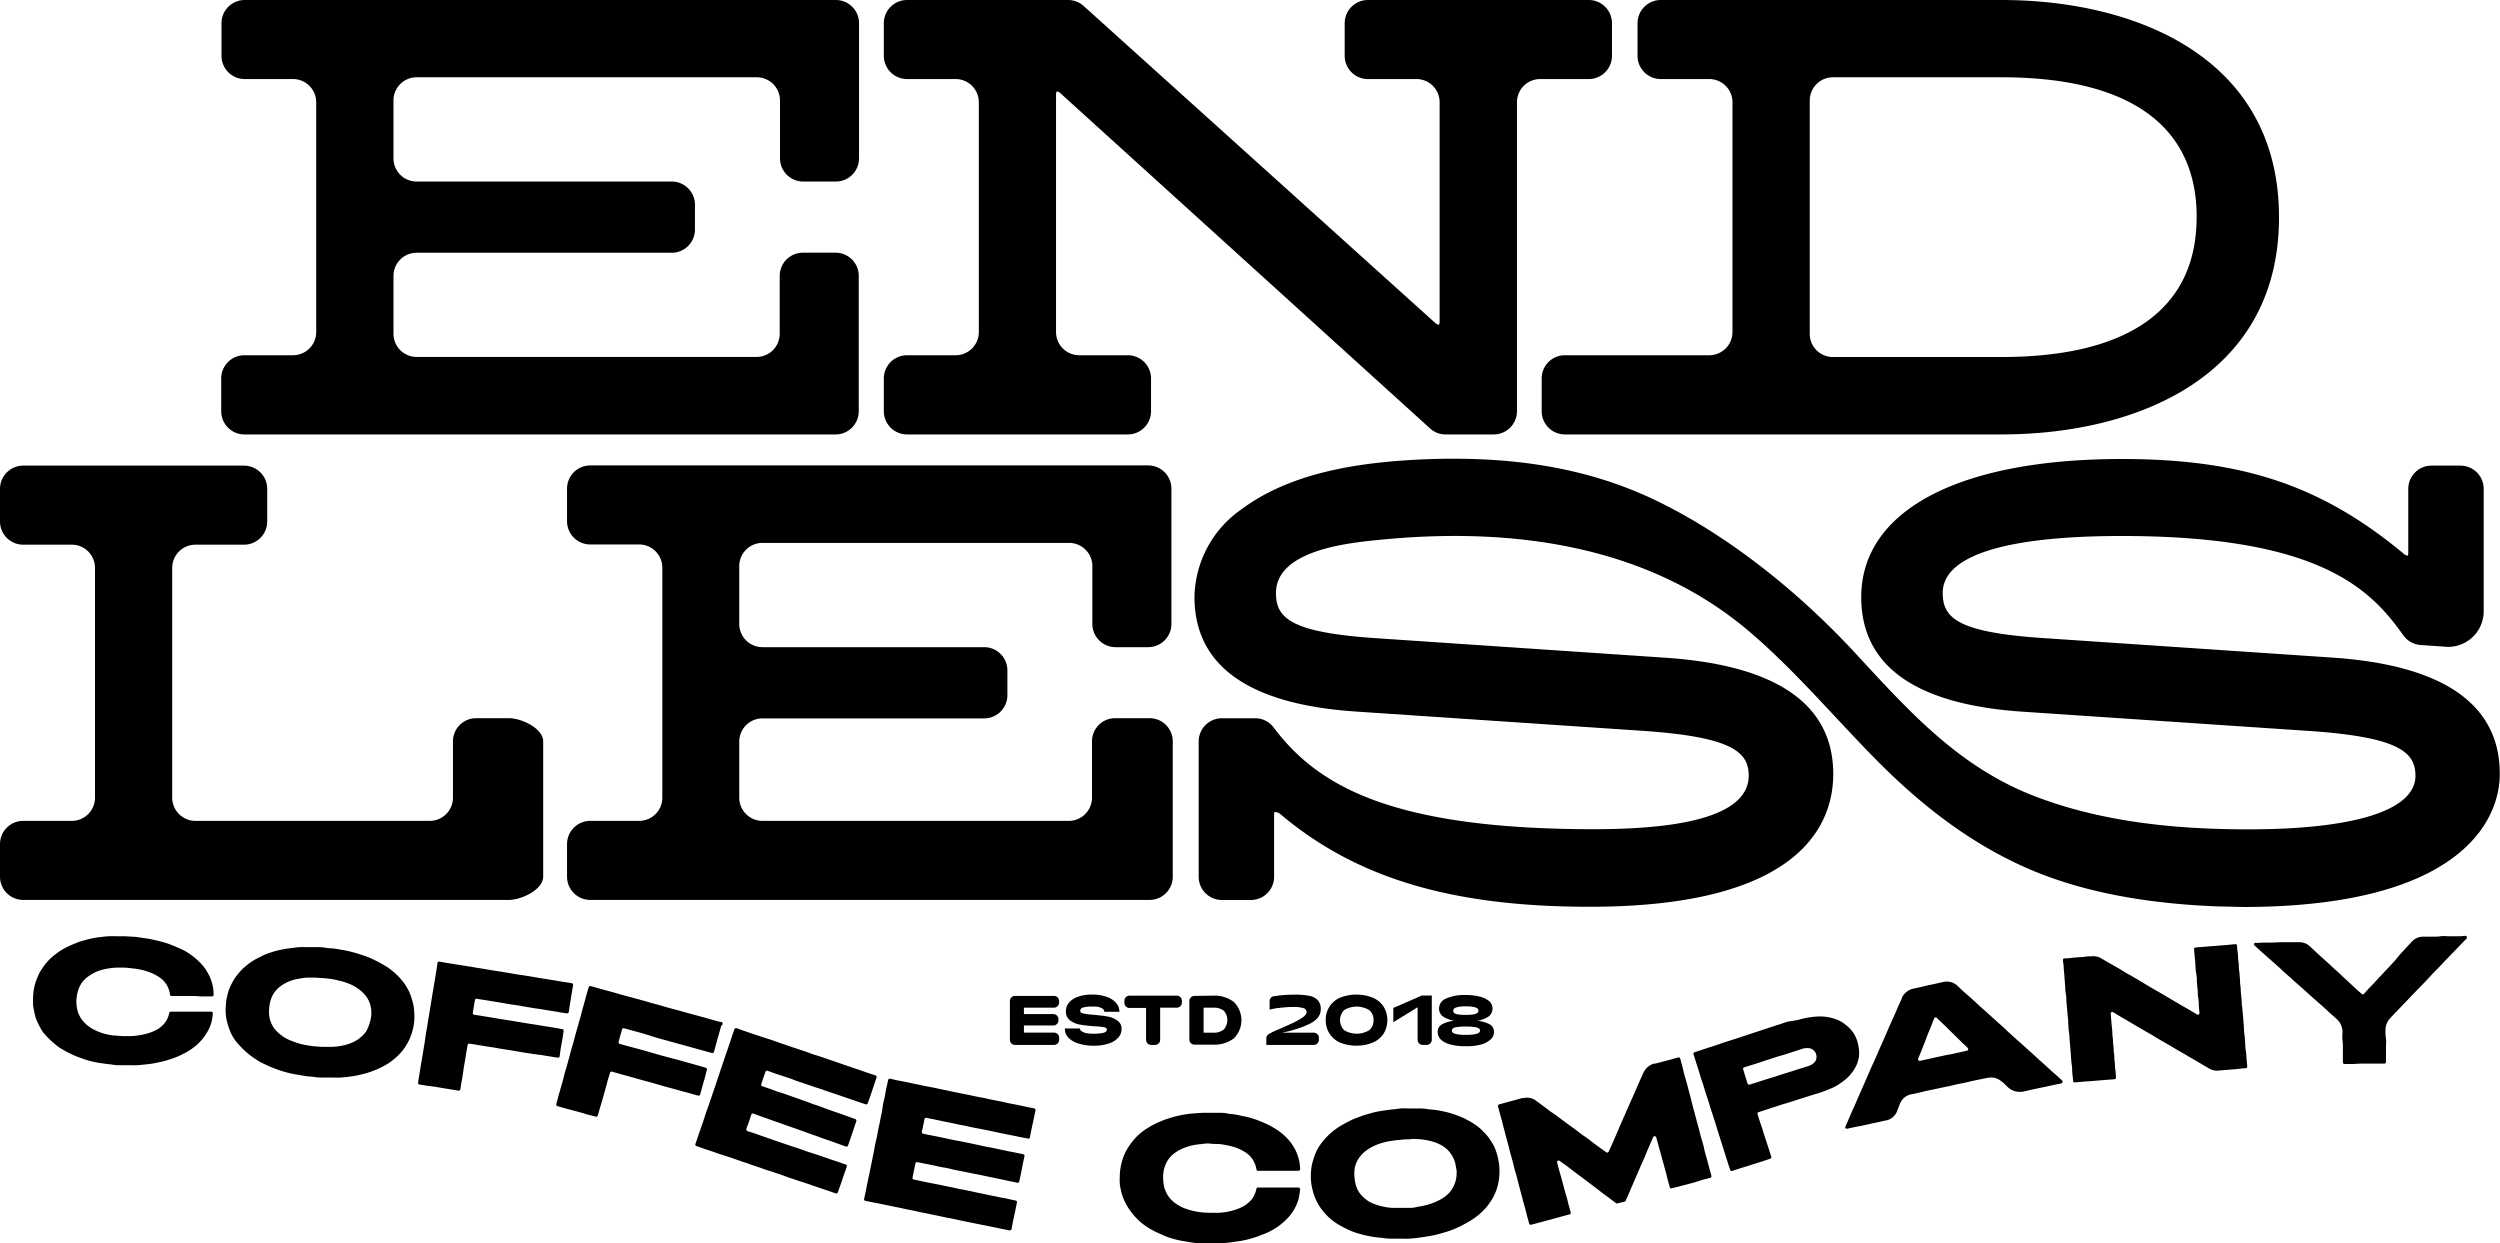 <svg xmlns="http://www.w3.org/2000/svg" viewBox="0 0 351.03 174.54"><title>Asset 10</title><g id="Layer_2" data-name="Layer 2"><g id="Layer_1-2" data-name="Layer 1"><path d="M223.07,0h-31a3.26,3.26,0,0,0-3.26,3.26V7.84a3.26,3.26,0,0,0,3.26,3.26h6.82a3.25,3.25,0,0,1,3.25,3.26v30.7a1.07,1.07,0,0,1-.1.55s-.26,0-.59-.33L152.17.85A3.26,3.26,0,0,0,150,0H127.36a3.26,3.26,0,0,0-3.26,3.26V7.84a3.26,3.26,0,0,0,3.26,3.26h6.82a3.26,3.26,0,0,1,3.26,3.26V46.62a3.26,3.26,0,0,1-3.26,3.26h-6.82a3.26,3.26,0,0,0-3.26,3.26v4.58A3.26,3.26,0,0,0,127.36,61h31a3.26,3.26,0,0,0,3.26-3.26V53.14a3.26,3.26,0,0,0-3.26-3.26h-6.82a3.26,3.26,0,0,1-3.26-3.26V13.38a1,1,0,0,1,.11-.55s.25,0,.58.33l51.83,47A3.2,3.2,0,0,0,203,61h6.73A3.26,3.26,0,0,0,213,57.72V14.36a3.26,3.26,0,0,1,3.26-3.26h6.82a3.26,3.26,0,0,0,3.26-3.26V3.26A3.26,3.26,0,0,0,223.07,0Z"/><path d="M34.32,11.1h6.82a3.26,3.26,0,0,1,3.26,3.26V46.62a3.26,3.26,0,0,1-3.26,3.26H34.32a3.26,3.26,0,0,0-3.26,3.26v4.58A3.26,3.26,0,0,0,34.32,61h83a3.26,3.26,0,0,0,3.26-3.26v-19a3.26,3.26,0,0,0-3.26-3.26h-4.58a3.26,3.26,0,0,0-3.26,3.26v8.12a3.25,3.25,0,0,1-3.26,3.26H58.5a3.25,3.25,0,0,1-3.25-3.26V38.75a3.25,3.25,0,0,1,3.25-3.26H94.32a3.26,3.26,0,0,0,3.26-3.26V28.75a3.26,3.26,0,0,0-3.26-3.26H58.5a3.25,3.25,0,0,1-3.25-3.26V14.11a3.25,3.25,0,0,1,3.25-3.26h47.76a3.26,3.26,0,0,1,3.26,3.26v8.12a3.26,3.26,0,0,0,3.26,3.26h4.58a3.26,3.26,0,0,0,3.26-3.26v-19A3.26,3.26,0,0,0,117.36,0h-83a3.26,3.26,0,0,0-3.26,3.26V7.84A3.26,3.26,0,0,0,34.32,11.1Z"/><path d="M281,0H233.19a3.26,3.26,0,0,0-3.26,3.26V7.84a3.26,3.26,0,0,0,3.26,3.26H240a3.26,3.26,0,0,1,3.26,3.26V46.62A3.26,3.26,0,0,1,240,49.88H219.73a3.26,3.26,0,0,0-3.26,3.26v4.58A3.26,3.26,0,0,0,219.73,61H281c18.83,0,39-8,39-30.49S299.84,0,281,0Zm27.43,30.49c0,12.85-9.48,19.64-27.43,19.64H257.37a3.25,3.25,0,0,1-3.26-3.26V14.11a3.26,3.26,0,0,1,3.26-3.26H281C299,10.85,308.44,17.64,308.44,30.49Z"/><path d="M60.34,115.26H27.44A3.26,3.26,0,0,1,24.18,112V79.74a3.26,3.26,0,0,1,3.26-3.26h6.82a3.26,3.26,0,0,0,3.26-3.26V68.64a3.26,3.26,0,0,0-3.26-3.26h-31A3.26,3.26,0,0,0,0,68.64v4.58a3.26,3.26,0,0,0,3.26,3.26h6.82a3.26,3.26,0,0,1,3.26,3.26V112a3.26,3.26,0,0,1-3.26,3.26H3.26A3.26,3.26,0,0,0,0,118.52v4.58a3.26,3.26,0,0,0,3.26,3.26H71.44c1.8,0,4.83-1.46,4.83-3.26v-19c0-1.8-3-3.26-4.83-3.26H66.86a3.26,3.26,0,0,0-3.26,3.26V112A3.26,3.26,0,0,1,60.34,115.26Z"/><path d="M150.07,115.26h-43A3.26,3.26,0,0,1,103.8,112v-7.87a3.26,3.26,0,0,1,3.26-3.26h31.13a3.26,3.26,0,0,0,3.26-3.26V94.13a3.26,3.26,0,0,0-3.26-3.26H107.06a3.26,3.26,0,0,1-3.26-3.26V79.49a3.26,3.26,0,0,1,3.26-3.26h43.06a3.26,3.26,0,0,1,3.26,3.26v8.12a3.26,3.26,0,0,0,3.26,3.26h4.58a3.26,3.26,0,0,0,3.26-3.26v-19a3.26,3.26,0,0,0-3.26-3.26H82.88a3.26,3.26,0,0,0-3.26,3.26v4.58a3.26,3.26,0,0,0,3.26,3.26H89.7A3.26,3.26,0,0,1,93,79.74V112a3.26,3.26,0,0,1-3.26,3.26H82.88a3.26,3.26,0,0,0-3.26,3.26v4.58a3.26,3.26,0,0,0,3.26,3.26h78.53a3.26,3.26,0,0,0,3.26-3.26v-19a3.26,3.26,0,0,0-3.26-3.26h-4.83a3.25,3.25,0,0,0-3.25,3.26V112A3.26,3.26,0,0,1,150.07,115.26Z"/><path d="M327.28,92.32l-40.14-2.71c-12.14-.79-14.36-2.76-14.36-6.35,0-5.21,8.69-8,25.14-8,27.81,0,34.95,7.48,39.53,13.94a3.27,3.27,0,0,0,2.44,1.37l3.85.26a5,5,0,0,0,5-5V68.64a3.26,3.26,0,0,0-3.26-3.26h-4.07a3.26,3.26,0,0,0-3.26,3.26v9a1.44,1.44,0,0,1-.06.39,1.07,1.07,0,0,1-.58-.28C326,68.19,314.92,64.45,297.92,64.45c-22.91,0-36.58,7.25-36.58,19.4,0,9.69,7.67,15.11,22.81,16.09l40.31,2.71c12.3.86,14.7,2.94,14.7,6.27,0,5-9,7.53-23.46,7.53-10.14,0-20.52-1-30.05-4.67C275,107.66,268.08,99.9,260.49,91.69S243.2,75.53,233,70.51c-10.53-5.2-21.79-6.5-33.39-6-8.55.4-18.21,1.73-25.29,7a15.3,15.3,0,0,0-6.6,12.32c0,9.69,7.67,15.11,22.81,16.09l40.31,2.71c12.3.86,14.7,2.94,14.7,6.27,0,5-7.32,7.53-21.76,7.53-28.72,0-38.9-6.25-44.95-14.29a3.24,3.24,0,0,0-2.59-1.29h-4.67a3.26,3.26,0,0,0-3.26,3.26v19a3.26,3.26,0,0,0,3.26,3.26h4.07a3.26,3.26,0,0,0,3.26-3.26v-8.76c0-.16,0-.29.1-.32s.41,0,.79.29c10.66,9,24.07,13,43.41,13h.59c29.25-.15,33.62-11.74,33.62-18.64,0-9.82-8-15.32-23.75-16.34l-40.14-2.71c-12.14-.79-14.36-2.76-14.36-6.35,0-6.27,10.94-7.13,15.16-7.54C212.66,74,231.74,76.61,246,89c6.19,5.34,11.48,11.62,17.21,17.45,6.15,6.25,12.85,11.58,20.87,15.21,8.5,3.85,18.28,5.28,27.54,5.62,1.21,0,2.42.07,3.63.07h.42C345,127.15,351,115.56,351,108.66,351,98.84,343,93.34,327.28,92.32Z"/><path d="M6,144.88A7.9,7.9,0,0,1,5.5,144a8.65,8.65,0,0,1-.43-.93,6.87,6.87,0,0,1-.26-1,8.35,8.35,0,0,1-.17-1c0-.33,0-.68,0-1a8.41,8.41,0,0,1,.09-1,6.59,6.59,0,0,1,.22-1,9,9,0,0,1,.53-1.33c0-.08.08-.16.12-.24a12,12,0,0,1,.77-1.14,9.84,9.84,0,0,1,.76-.82,9.72,9.72,0,0,1,.86-.7,8.78,8.78,0,0,1,.93-.61,10.13,10.13,0,0,1,1-.49c.33-.15.68-.29,1-.42s.7-.23,1.07-.33.72-.19,1.09-.26.74-.13,1.12-.17.73-.08,1.12-.1.74,0,1.12,0,.75,0,1.13,0l1.12.07c.38,0,.76.09,1.12.13l1.11.16c.37.07.74.16,1.09.24s.74.18,1.09.28.71.24,1.05.37.67.28,1,.43a9.43,9.43,0,0,1,1,.49,9.08,9.08,0,0,1,.88.6,9.17,9.17,0,0,1,.81.69,8.78,8.78,0,0,1,.73.77,6.94,6.94,0,0,1,.59.9,5.5,5.5,0,0,1,.47,1,6.22,6.22,0,0,1,.27,1,6.38,6.38,0,0,1,.1,1.08.26.26,0,0,1-.26.24l-1.13,0c-.56,0-.56,0-1.13-.06l-1.13,0-1.14,0-1.14,0a.22.22,0,0,1-.2-.2,3.6,3.6,0,0,0-.31-1.07,3.38,3.38,0,0,0-.64-.92,4.38,4.38,0,0,0-.89-.66,6.59,6.59,0,0,0-1.07-.5,7.33,7.33,0,0,0-1.12-.33,10.21,10.21,0,0,0-1.17-.19c-.38-.05-.77-.09-1.18-.11s-.87,0-1.27,0a9.47,9.47,0,0,0-1.25.16,7.51,7.51,0,0,0-1.22.33,5.84,5.84,0,0,0-1.11.58,4.09,4.09,0,0,0-.82.66,3.63,3.63,0,0,0-.6.85,3.93,3.93,0,0,0-.35,1,5.56,5.56,0,0,0-.14,1,5.06,5.06,0,0,0,.06,1,4,4,0,0,0,.29,1,3.82,3.82,0,0,0,.55.88,4,4,0,0,0,.75.73,5.22,5.22,0,0,0,1.08.64,7.68,7.68,0,0,0,1.17.44,11.33,11.33,0,0,0,1.24.25c.4,0,.83.07,1.27.09s.8,0,1.18,0,.81-.06,1.19-.11a9.29,9.29,0,0,0,1.15-.25,6.9,6.9,0,0,0,1.11-.41,4.09,4.09,0,0,0,.92-.61,3.39,3.39,0,0,0,.71-.86,3.26,3.26,0,0,0,.36-1,.24.24,0,0,1,.23-.19l1.13,0,1.13,0,1.13,0,1.14,0,1.14,0a.22.22,0,0,1,.22.24,6.38,6.38,0,0,1-.15,1.08,5.35,5.35,0,0,1-.35,1,5.81,5.81,0,0,1-.53.94,6,6,0,0,1-.67.86,6.69,6.69,0,0,1-.77.73,9,9,0,0,1-.86.62,10.45,10.45,0,0,1-.93.51,9.57,9.57,0,0,1-1,.45c-.33.13-.67.23-1,.34s-.71.21-1.08.29-.72.16-1.09.22-.74.1-1.12.14-.73.08-1.11.1-.74,0-1.12,0-.75,0-1.13,0-.76,0-1.12-.07-.76-.08-1.12-.14-.75-.09-1.12-.17-.74-.15-1.09-.25a11.17,11.17,0,0,1-1.07-.35c-.36-.12-.71-.25-1.05-.4s-.68-.32-1-.49-.66-.36-1-.57a10.07,10.07,0,0,1-.87-.68,9.81,9.81,0,0,1-.81-.76A9.4,9.4,0,0,1,6,144.88Z"/><path d="M32.9,145.9a6.62,6.62,0,0,1-.5-.9,9.86,9.86,0,0,1-.62-2,8.59,8.59,0,0,1-.1-1,9,9,0,0,1,.05-1c0-.35.07-.7.14-1a8,8,0,0,1,.27-1,7.26,7.26,0,0,1,.42-.94,7.08,7.08,0,0,1,.53-.88,9.87,9.87,0,0,1,.65-.8,7.66,7.66,0,0,1,.83-.78,8.52,8.52,0,0,1,.91-.67,8.72,8.72,0,0,1,1-.54,9.92,9.92,0,0,1,1-.47c.34-.13.71-.24,1.08-.35s.77-.19,1.17-.27.77-.13,1.18-.18.78-.11,1.18-.13.79,0,1.2,0,.79,0,1.2,0,.79,0,1.19.08.81.07,1.2.12.79.12,1.18.19.79.14,1.17.24.78.21,1.16.33.76.24,1.13.38.74.31,1.09.48.69.34,1,.53a11.25,11.25,0,0,1,1,.61,10.57,10.57,0,0,1,.88.72,8.73,8.73,0,0,1,.8.81,8.61,8.61,0,0,1,.68.91,9.84,9.84,0,0,1,.5.9,7,7,0,0,1,.36,1,8.6,8.6,0,0,1,.25,1,8.76,8.76,0,0,1,.09,1,9.11,9.11,0,0,1,0,1,8,8,0,0,1-.57,2.38,2.44,2.44,0,0,1-.1.24,8.3,8.3,0,0,1-.7,1.23,6.15,6.15,0,0,1-.65.8,7.66,7.66,0,0,1-.83.78,10.31,10.31,0,0,1-.92.67c-.32.19-.65.37-1,.54a11,11,0,0,1-1,.43c-.35.13-.71.26-1.09.36s-.76.2-1.16.28-.78.14-1.18.19-.79.08-1.19.11-.79,0-1.2,0-.79,0-1.2,0-.79,0-1.2-.07-.8-.07-1.19-.12l-1.18-.2c-.4-.07-.8-.14-1.17-.23s-.79-.2-1.16-.32-.76-.27-1.12-.41-.74-.3-1.09-.47-.7-.33-1-.52-.64-.41-.94-.63a10.57,10.57,0,0,1-.88-.72,10.06,10.06,0,0,1-.8-.8A7.44,7.44,0,0,1,32.9,145.9Zm19.21-3.14a4.67,4.67,0,0,0,0-1.06,3.79,3.79,0,0,0-.25-1,3.65,3.65,0,0,0-.54-.91,4.43,4.43,0,0,0-.75-.75,6.16,6.16,0,0,0-.92-.62,8.68,8.68,0,0,0-1-.43,8.35,8.35,0,0,0-1.07-.3,11,11,0,0,0-1.09-.23q-.54-.08-1.11-.12c-.39,0-.76-.06-1.11-.07s-.76,0-1.11,0-.76.08-1.11.14a8,8,0,0,0-1.07.24,5.82,5.82,0,0,0-1,.45,4.48,4.48,0,0,0-.87.6,4.11,4.11,0,0,0-.69.81,4.21,4.21,0,0,0-.44,1,5.75,5.75,0,0,0-.18,1,5.33,5.33,0,0,0,0,1.06,3.79,3.79,0,0,0,.25,1,3.6,3.6,0,0,0,.53.93,4.86,4.86,0,0,0,.76.74,5.65,5.65,0,0,0,.92.61,8,8,0,0,0,1,.42,10,10,0,0,0,1,.33c.35.08.71.15,1.09.21s.72.1,1.11.13.76.05,1.11.05.76,0,1.12,0a9.43,9.43,0,0,0,1.11-.12,8.53,8.53,0,0,0,1.08-.26,6.64,6.64,0,0,0,1-.43,4.57,4.57,0,0,0,.86-.61,3.8,3.8,0,0,0,.7-.8,4.52,4.52,0,0,0,.42-1A4.8,4.8,0,0,0,52.11,142.76Z"/><path d="M80.47,138.32c-.1.63-.11.63-.21,1.26s-.1.63-.21,1.26-.09.64-.19,1.27a.24.24,0,0,1-.27.18c-.58-.09-.58-.08-1.15-.18l-1.15-.19-1.14-.19c-.58-.1-.58-.08-1.15-.17l-1.15-.19c-.57-.1-.57-.11-1.15-.2s-.57-.08-1.14-.17l-1.15-.2-1.16-.19-1.15-.19c-.58-.09-.58-.08-1.16-.18a.23.23,0,0,0-.26.19c-.07.45-.08.45-.15.89s-.07.45-.14.9a.23.23,0,0,0,.19.26l1.12.18,1.12.18,1.12.19,1.13.18,1.12.18,1.13.19,1.12.18,1.13.18,1.12.18,1.14.18c.56.09.56.11,1.13.2a.22.22,0,0,1,.18.26c-.09.59-.08.59-.18,1.19s-.11.59-.21,1.18-.08.6-.17,1.19a.24.24,0,0,1-.28.19l-1.12-.18-1.12-.18L74.94,148l-1.13-.17-1.12-.19-1.13-.19-1.12-.17c-.56-.09-.56-.11-1.12-.2l-1.14-.17-1.12-.19-1.14-.18a.23.23,0,0,0-.26.19c-.08.52-.1.52-.18,1s-.08.52-.16,1.05l-.18,1c-.08.53-.07.53-.15,1.06l-.18,1.05c-.09.53-.09.53-.17,1.06a.24.24,0,0,1-.27.19l-1.1-.18-1.1-.18-1.1-.19L60,152.46l-1.11-.18a.23.23,0,0,1-.19-.27l.18-1.11.18-1.12c.09-.56.1-.55.19-1.11l.18-1.12c.1-.56.1-.56.19-1.12s.07-.56.16-1.12.1-.55.19-1.11l.18-1.12c.1-.56.09-.56.19-1.12l.18-1.12.18-1.12c.09-.56.1-.56.19-1.12s.1-.56.19-1.12.08-.57.18-1.13.08-.57.17-1.13a.24.24,0,0,1,.27-.2l1.08.2,1.09.17,1.1.17,1.09.17,1.09.19c.55.08.55.09,1.09.18l1.1.18,1.09.17,1.1.18,1.09.19c.55.09.56.07,1.1.16l1.1.18,1.09.19,1.1.17,1.1.18,1.1.19,1.11.17A.23.23,0,0,1,80.47,138.32Z"/><path d="M101.28,144c-.17.61-.17.61-.35,1.23l-.34,1.23-.34,1.24a.22.22,0,0,1-.27.16l-1.13-.31-1.11-.31-1.12-.31-1.13-.31-1.12-.31L93.25,146l-1.12-.31L91,145.33,89.88,145l-1.13-.31-1.13-.31a.23.23,0,0,0-.28.16l-.24.87c-.13.44-.12.44-.24.88a.23.23,0,0,0,.15.28l1.1.31,1.1.29,1.1.3,1.09.31,1.1.32,1.1.3,1.1.29,1.1.3,1.1.31,1.1.31c.56.15.55.16,1.11.32a.21.21,0,0,1,.15.27c-.16.58-.14.58-.3,1.16s-.17.58-.33,1.16l-.32,1.16a.25.25,0,0,1-.29.16l-1.1-.31c-.54-.16-.55-.15-1.1-.3l-1.09-.3-1.1-.3-1.1-.31L91.44,152l-1.1-.29-1.1-.31-1.1-.31-1.11-.3-1.1-.32a.23.23,0,0,0-.28.17c-.14.51-.16.51-.3,1s-.12.51-.27,1l-.28,1c-.15.51-.14.51-.28,1s-.16.52-.3,1-.15.51-.29,1a.21.21,0,0,1-.27.15l-1.08-.27c-.54-.15-.53-.17-1.07-.32l-1.09-.29-1.08-.29-1.08-.31a.23.23,0,0,1-.15-.28c.15-.55.14-.55.29-1.1s.16-.54.31-1.08.16-.55.31-1.09.13-.55.28-1.1.17-.54.32-1.08l.3-1.1c.15-.54.14-.55.29-1.09s.17-.55.32-1.09.14-.55.29-1.1.16-.55.31-1.09.15-.55.31-1.09.14-.55.29-1.1.16-.55.31-1.1.15-.55.3-1.1.16-.55.32-1.1a.22.22,0,0,1,.28-.16l1.06.3,1.06.29,1.07.29,1.07.31,1.06.29,1.07.29,1.07.29,1.07.31,1.07.29,1.07.31,1.07.29,1.07.29c.54.14.53.16,1.07.3l1.07.29,1.08.29,1.08.31,1.08.29A.24.24,0,0,1,101.28,144Z"/><path d="M123.08,151.29c-.21.6-.2.6-.41,1.21l-.4,1.21c-.21.61-.22.6-.43,1.21a.22.22,0,0,1-.28.14l-1.06-.35-1.06-.37-1.06-.36-1.06-.36-1.07-.36-1.06-.37c-.53-.18-.54-.16-1.07-.35l-1.06-.36-1.07-.36c-.53-.18-.52-.2-1-.38l-1.08-.35-1.07-.36c-.54-.18-.53-.2-1.07-.38a.23.23,0,0,0-.29.15c-.14.43-.16.43-.3.86s-.15.43-.29.86a.24.24,0,0,0,.14.3c.52.18.53.17,1,.34l1,.37,1.06.33,1,.36,1,.35,1,.36c.52.17.51.19,1,.37s.52.16,1,.34l1,.37,1,.36,1,.34c.53.18.52.19,1,.36l1,.36a.23.23,0,0,1,.15.29c-.2.57-.19.57-.38,1.14s-.2.57-.39,1.14-.2.57-.39,1.14a.25.25,0,0,1-.3.15l-1-.36c-.52-.18-.51-.19-1-.36l-1-.34-1-.37-1-.35-1-.36-1-.36-1-.35-1-.35-1-.35-1-.36-1-.35-1-.37a.23.23,0,0,0-.29.15c-.17.49-.16.5-.33,1s-.19.49-.36,1a.25.25,0,0,0,.15.31c.53.18.54.16,1.07.34l1,.36,1.07.37,1.06.37,1.06.36,1.07.36,1.06.35c.54.18.53.2,1.06.38s.54.16,1.07.34l1.07.36,1.06.37c.54.19.54.17,1.08.36l1.07.37a.24.24,0,0,1,.15.3c-.2.6-.21.6-.42,1.2s-.2.61-.41,1.21-.22.6-.43,1.21a.21.21,0,0,1-.27.14l-1.08-.37-1.08-.36-1.09-.37-1.08-.38-1.09-.35c-.54-.19-.54-.18-1.09-.36l-1.07-.39-1.09-.37c-.54-.19-.55-.17-1.09-.35s-.54-.2-1.09-.38l-1.09-.37-1.09-.37-1.08-.38-1.09-.37c-.54-.18-.55-.16-1.1-.35l-1.09-.38-1.1-.36c-.54-.19-.54-.21-1.09-.39a.23.23,0,0,1-.15-.29c.19-.54.19-.53.37-1.07s.19-.53.37-1.07.19-.53.37-1.07.16-.54.34-1.07.2-.53.39-1.07.17-.54.36-1.07.18-.54.37-1.08l.36-1.07.36-1.08.36-1.07.36-1.08.37-1.07c.18-.54.19-.54.37-1.08s.18-.54.36-1.08.19-.54.37-1.08a.24.24,0,0,1,.3-.15c.54.18.54.2,1.07.38l1.08.37,1.09.36c.54.19.55.17,1.09.36l1.09.36c.54.19.53.2,1.08.38l1.08.37c.54.19.55.18,1.09.36l1.09.37c.54.18.54.2,1.08.39l1.1.35,1.09.37,1.08.37c.55.18.54.19,1.09.38l1.09.37,1.09.37,1.1.38,1.1.36A.23.23,0,0,1,123.08,151.29Z"/><path d="M145.39,155.94l-.26,1.25c-.13.63-.14.63-.27,1.25s-.12.63-.25,1.26a.22.22,0,0,1-.26.17l-1.1-.21-1.1-.23c-.55-.11-.55-.1-1.1-.22L140,159l-1.09-.24-1.1-.22-1.11-.21c-.55-.11-.55-.12-1.09-.24l-1.1-.21c-.56-.12-.55-.13-1.11-.24l-1.1-.22-1.11-.24-1.11-.22a.23.23,0,0,0-.27.18l-.18.88c-.09.45-.1.45-.19.89a.25.25,0,0,0,.19.28l1.07.22,1.08.21,1.08.23,1.07.23c.54.11.55.09,1.08.2l1.09.22,1.08.23c.54.11.53.13,1.07.24s.54.09,1.08.2l1.08.23,1.09.23,1.09.21,1.08.23a.23.23,0,0,1,.18.27c-.12.59-.13.59-.25,1.18s-.11.59-.23,1.18-.13.59-.25,1.18a.23.23,0,0,1-.27.19l-1.07-.22-1.07-.23-1.08-.23-1.08-.22-1.08-.23c-.54-.11-.54-.09-1.08-.21l-1.08-.22-1.08-.21c-.54-.11-.54-.13-1.08-.25s-.54-.09-1.08-.2-.54-.12-1.08-.24l-1.09-.21c-.55-.11-.55-.1-1.09-.22a.22.22,0,0,0-.27.17c-.11.51-.1.51-.21,1l-.2,1a.22.22,0,0,0,.17.27l1.09.23,1.1.23,1.1.21,1.1.23,1.1.22,1.1.24,1.1.21c.55.11.55.13,1.09.24l1.1.23,1.11.23,1.1.23c.55.11.56.09,1.11.21s.55.13,1.11.24a.22.22,0,0,1,.18.26c-.12.63-.12.63-.25,1.26s-.14.62-.27,1.25-.12.63-.24,1.25a.24.24,0,0,1-.28.17l-1.12-.22-1.11-.23-1.13-.23-1.12-.22-1.12-.23-1.12-.23-1.12-.24c-.56-.12-.57-.11-1.13-.22l-1.12-.24-1.12-.23-1.13-.23c-.57-.11-.56-.13-1.13-.25l-1.12-.22c-.56-.12-.56-.13-1.12-.24l-1.13-.23-1.13-.23-1.14-.23-1.13-.23a.23.23,0,0,1-.18-.27l.24-1.11c.11-.55.1-.55.22-1.11s.11-.55.23-1.1.11-.56.23-1.11.11-.56.23-1.11l.22-1.11c.11-.56.1-.56.21-1.12s.14-.55.25-1.11.09-.56.21-1.11.12-.56.23-1.11.11-.56.23-1.11L124,155c.12-.56.14-.55.25-1.11s.09-.56.21-1.12.13-.56.24-1.12a.25.25,0,0,1,.27-.19c.56.12.55.14,1.11.25l1.12.21,1.12.24,1.12.24c.56.12.57.11,1.13.22l1.12.23,1.12.23,1.12.24,1.13.23,1.12.22c.56.12.56.13,1.13.24s.56.1,1.13.22.55.13,1.12.24l1.12.22,1.13.25c.56.11.57.1,1.13.22s.57.12,1.13.24l1.14.23A.23.23,0,0,1,145.39,155.94Z"/><path d="M158.7,170a8.89,8.89,0,0,1-.55-.86,7.9,7.9,0,0,1-.44-.93,6.91,6.91,0,0,1-.3-1,8.35,8.35,0,0,1-.18-1,8.53,8.53,0,0,1,0-1,6.94,6.94,0,0,1,.07-1,8.2,8.2,0,0,1,.2-1,7.91,7.91,0,0,1,.33-1,7.57,7.57,0,0,1,.64-1.19,1.63,1.63,0,0,1,.11-.17,9.32,9.32,0,0,1,1-1.23,8.54,8.54,0,0,1,.84-.74,8.63,8.63,0,0,1,.92-.61,10.08,10.08,0,0,1,1-.54c.33-.16.67-.29,1-.43s.7-.25,1.06-.36.72-.21,1.09-.29.73-.14,1.11-.2.74-.09,1.12-.12l1.12-.08H170l1.13,0c.38,0,.75,0,1.12.08s.75.09,1.11.15.74.14,1.1.22.74.15,1.09.25.72.22,1.06.35.67.27,1,.41.65.31.95.48a10,10,0,0,1,.91.56c.29.21.57.43.83.66a10.53,10.53,0,0,1,.74.76,8.5,8.5,0,0,1,.78,1.17,2.1,2.1,0,0,1,.13.26,6.77,6.77,0,0,1,.49,1.48,7.59,7.59,0,0,1,.12,1.08.25.25,0,0,1-.26.23l-1.12,0h-2.28l-1.14,0-1.13,0a.21.21,0,0,1-.21-.19,3.46,3.46,0,0,0-.34-1.06,3.56,3.56,0,0,0-.65-.9,4.23,4.23,0,0,0-.91-.65,6.54,6.54,0,0,0-1.07-.48,9.49,9.49,0,0,0-1.14-.29,10.21,10.21,0,0,0-1.17-.19c-.38,0-.77,0-1.19-.05s-.86,0-1.26.06a9.64,9.64,0,0,0-1.25.18,7,7,0,0,0-1.2.37,5.55,5.55,0,0,0-1.11.58,4.37,4.37,0,0,0-.8.67,4.12,4.12,0,0,0-.58.87,4.63,4.63,0,0,0-.34,1,5.74,5.74,0,0,0,0,2.08,3.66,3.66,0,0,0,.32,1,3.55,3.55,0,0,0,.56.88,4,4,0,0,0,.77.7,5.81,5.81,0,0,0,1.09.62,8,8,0,0,0,1.2.39,9.1,9.1,0,0,0,1.24.23,12.52,12.52,0,0,0,1.26.08c.41,0,.81,0,1.19,0s.81-.06,1.18-.12a9.22,9.22,0,0,0,1.15-.28,5.65,5.65,0,0,0,1.09-.45,3.69,3.69,0,0,0,.91-.64,3,3,0,0,0,.69-.87,3.61,3.61,0,0,0,.35-1,.22.22,0,0,1,.22-.19l1.12,0h1.14l1.13,0,1.14,0h1.14a.25.25,0,0,1,.25.24,8.57,8.57,0,0,1-.22,1.36l-.07.25a6.28,6.28,0,0,1-.69,1.46,6.69,6.69,0,0,1-.65.86,7.81,7.81,0,0,1-.77.75,8.11,8.11,0,0,1-.84.65,9.93,9.93,0,0,1-.91.54c-.31.16-.63.31-1,.45s-.65.26-1,.38l-1.07.32c-.36.09-.72.17-1.1.24l-1.11.16c-.36.05-.73.1-1.11.13s-.74,0-1.12.06-.74,0-1.13,0-.76,0-1.12,0-.76-.06-1.13-.11-.75-.11-1.11-.17-.75-.13-1.11-.22-.73-.19-1.08-.3-.71-.26-1-.4-.69-.29-1-.46a10,10,0,0,1-1-.55,8.61,8.61,0,0,1-.9-.65,9.81,9.81,0,0,1-.81-.76A8.3,8.3,0,0,1,158.7,170Z"/><path d="M186,170.33a7.78,7.78,0,0,1-1.15-1.7,8.55,8.55,0,0,1-.38-.95,8.64,8.64,0,0,1-.26-1,8.35,8.35,0,0,1-.14-1,8.9,8.9,0,0,1,0-1,8.38,8.38,0,0,1,.11-1,8.68,8.68,0,0,1,.27-1,7.09,7.09,0,0,1,.38-1,7.26,7.26,0,0,1,.51-.89,8.56,8.56,0,0,1,.7-.89,10.21,10.21,0,0,1,.81-.8,10.57,10.57,0,0,1,.89-.7,11.2,11.2,0,0,1,1-.6c.32-.18.66-.36,1-.53s.73-.3,1.11-.44.74-.27,1.13-.38.76-.22,1.15-.31.78-.14,1.18-.21l1.19-.16c.38,0,.78-.1,1.19-.13s.8,0,1.2,0,.8,0,1.2,0,.8,0,1.19.07.81.08,1.19.13.8.12,1.18.21a11,11,0,0,1,1.16.3c.37.11.72.25,1.07.38s.71.28,1,.45a9.47,9.47,0,0,1,1,.57,7.92,7.92,0,0,1,.91.67,11.08,11.08,0,0,1,1.07,1.1l.17.22a12.21,12.21,0,0,1,.74,1.18,8,8,0,0,1,.38,1,6.65,6.65,0,0,1,.25,1,8.36,8.36,0,0,1,.13,1,7.25,7.25,0,0,1,0,1,6.77,6.77,0,0,1-.11,1,6.65,6.65,0,0,1-.25,1,6.54,6.54,0,0,1-.39.95,7.14,7.14,0,0,1-.52.89,7.65,7.65,0,0,1-.69.9,10.21,10.21,0,0,1-.81.8,10.67,10.67,0,0,1-.9.69,11.2,11.2,0,0,1-1,.6c-.33.18-.66.36-1,.52s-.72.33-1.1.47-.74.25-1.13.36-.76.22-1.16.31-.78.16-1.18.22-.78.12-1.19.17-.78.09-1.19.12-.81,0-1.2,0-.81,0-1.2,0-.8,0-1.19-.07-.8-.07-1.19-.13-.79-.13-1.17-.21-.78-.18-1.16-.29-.73-.23-1.08-.37-.69-.32-1-.48-.68-.36-1-.56a9.12,9.12,0,0,1-.92-.68A8.63,8.63,0,0,1,186,170.33Zm18.48-6.1a5.51,5.51,0,0,0-.17-1,4.24,4.24,0,0,0-1.08-1.81,4.61,4.61,0,0,0-.86-.62,5.32,5.32,0,0,0-1-.44,8,8,0,0,0-1.07-.27,9.17,9.17,0,0,0-1.1-.14c-.36,0-.73-.06-1.11,0s-.73,0-1.12.06-.75.06-1.11.11-.74.11-1.09.18-.74.18-1.07.29a7.26,7.26,0,0,0-1,.43,5.41,5.41,0,0,0-.93.58,4.11,4.11,0,0,0-.76.74,3.82,3.82,0,0,0-.55.9,3.91,3.91,0,0,0-.27,1,4.65,4.65,0,0,0,0,1.06,5,5,0,0,0,.16,1,4.06,4.06,0,0,0,.41,1,3.76,3.76,0,0,0,.69.81,4.54,4.54,0,0,0,.84.64,5.88,5.88,0,0,0,1,.42,6.69,6.69,0,0,0,1.07.28,8.69,8.69,0,0,0,1.09.15c.35,0,.72,0,1.1,0s.73,0,1.12,0,.76,0,1.11-.09.75-.13,1.1-.21a8.35,8.35,0,0,0,1.07-.3,6.79,6.79,0,0,0,1-.42,5.2,5.2,0,0,0,.95-.57,4.51,4.51,0,0,0,.77-.74,3.76,3.76,0,0,0,.52-.91,3.86,3.86,0,0,0,.29-1A5.38,5.38,0,0,0,204.52,164.23Z"/><path d="M215.78,154.63l.16.11.87.65.86.65c.43.31.45.29.89.61l.86.65.87.64.87.63c.44.32.43.34.86.66s.45.3.89.62.42.34.86.66l.88.65c.44.32.45.31.88.63a.22.22,0,0,0,.34-.09c.22-.49.24-.49.46-1l.44-1c.22-.49.21-.49.43-1s.21-.5.43-1l.44-1,.44-1,.44-1c.22-.49.23-.49.45-1s.21-.5.43-1l.44-1c.22-.5.23-.5.45-1l.06-.13a2.44,2.44,0,0,1,1.42-1.22l.19,0,1.08-.28,1.09-.29,1.08-.31a.24.24,0,0,1,.28.17l.3,1.09c.14.55.13.56.27,1.1s.16.54.31,1.09.15.54.29,1.09.15.55.29,1.1.13.55.27,1.1l.3,1.09c.15.55.14.55.29,1.1s.15.55.3,1.1l.28,1.09c.15.55.17.54.32,1.09s.12.56.26,1.11.16.55.31,1.1.14.55.29,1.1.16.55.3,1.1a.23.23,0,0,1-.17.29c-.53.15-.54.14-1.07.28L238,166l-1.08.29-1.09.28c-.54.15-.55.14-1.09.28a.21.21,0,0,1-.28-.15c-.14-.51-.15-.51-.28-1s-.11-.52-.25-1-.14-.51-.27-1l-.28-1c-.13-.52-.13-.52-.27-1s-.15-.51-.28-1l-.28-1a.23.23,0,0,0-.44,0c-.22.5-.22.5-.43,1l-.44,1c-.21.51-.2.52-.41,1s-.23.5-.45,1l-.42,1-.44,1c-.22.5-.21.51-.43,1s-.21.51-.43,1-.45,1-.45,1l-1.22.3-.87-.66-.89-.65-.87-.67-.88-.67-.87-.66-.89-.66-.88-.66-.88-.68L219,163a.23.23,0,0,0-.36.24l.26,1c.14.51.15.51.29,1s.13.51.27,1,.13.51.27,1,.15.52.29,1,.11.52.25,1,.14.52.28,1a.22.22,0,0,1-.16.27l-1.07.29-1.08.29-1.08.3-1.09.29-1.08.29a.24.24,0,0,1-.28-.18l-.3-1.09-.28-1.1c-.15-.54-.16-.54-.3-1.08s-.15-.55-.29-1.1-.15-.54-.29-1.09-.14-.55-.28-1.1-.17-.54-.31-1.09-.13-.56-.28-1.11-.15-.54-.3-1.09-.14-.55-.28-1.1-.16-.54-.3-1.09-.14-.55-.29-1.1l-.28-1.1c-.15-.56-.16-.56-.3-1.11s-.16-.55-.3-1.1a.23.23,0,0,1,.17-.27l1.08-.3,1.08-.29,1.08-.3.19,0A2.12,2.12,0,0,1,215.78,154.63Z"/><path d="M252.43,143.22a11.57,11.57,0,0,1,1.23-.3,11.33,11.33,0,0,1,1.25-.17,8.75,8.75,0,0,1,1.26,0,6.75,6.75,0,0,1,1.05.19,6.2,6.2,0,0,1,1,.35,5.18,5.18,0,0,1,.89.57,4.83,4.83,0,0,1,.71.64,4.53,4.53,0,0,1,.95,1.65,6,6,0,0,1,.24,1.13,4.34,4.34,0,0,1,0,1.14,4.63,4.63,0,0,1-.32,1.1,4.73,4.73,0,0,1-.59,1,6.66,6.66,0,0,1-.7.81,8,8,0,0,1-.84.67,9.88,9.88,0,0,1-.9.57c-.31.16-.64.3-1,.44s-.66.26-1,.38l-1.09.33-1.09.35-1.09.34-1.08.35c-.55.18-.55.16-1.1.33l-1.09.35c-.55.17-.54.19-1.09.36l-1.1.36a.21.21,0,0,0-.15.27c.16.51.15.51.31,1s.18.5.34,1,.15.51.31,1,.17.5.33,1l.32,1,.32,1a.22.22,0,0,1-.16.27l-1.05.35-1.07.34-1.07.34-1.07.33-1.07.35a.22.22,0,0,1-.28-.15c-.18-.54-.19-.54-.36-1.08l-.34-1.08-.34-1.07-.34-1.08-.34-1.08c-.18-.54-.16-.55-.33-1.09s-.18-.54-.35-1.08-.19-.54-.36-1.08-.15-.54-.32-1.08-.19-.54-.36-1.08-.16-.54-.33-1.08-.19-.54-.36-1.08-.16-.55-.33-1.1-.18-.54-.35-1.08-.17-.55-.34-1.1a.21.21,0,0,1,.14-.27l1-.33,1-.33c.52-.17.52-.16,1-.32l1-.35,1-.32,1-.32,1-.33,1-.33,1-.33,1-.33,1-.33,1-.32c.52-.17.51-.18,1-.34Zm2.43,5.86a1.25,1.25,0,0,0-.7-1.88,2.35,2.35,0,0,0-1.22.11l-1.15.37-1.14.37c-.57.18-.58.16-1.15.34l-1.14.37c-.58.18-.58.19-1.15.38l-1.15.37-1.16.36a.22.22,0,0,0-.14.28c.16.5.15.51.31,1s.15.51.31,1a.24.24,0,0,0,.3.14l1.14-.36,1.15-.37,1.14-.35,1.15-.37c.57-.19.57-.18,1.15-.36l1.15-.37,1.16-.36A2.21,2.21,0,0,0,254.86,149.08Z"/><path d="M274.73,138.31l.09.08c.4.36.39.38.79.75s.42.35.83.72l.81.73.81.75.82.73.82.74.82.74.82.73c.41.37.39.39.8.76l.82.74c.4.37.41.36.82.72l.81.74c.41.38.42.37.83.74l.81.75.83.74.82.75c.41.38.42.36.84.74l.82.75a.24.24,0,0,1-.11.41c-.53.12-.54.11-1.07.22l-1.07.24c-.53.11-.54.1-1.07.22l-1.08.23-1.07.25H284a2.43,2.43,0,0,1-2-.56l-.06-.06-.8-.76-.05,0a2.16,2.16,0,0,0-1.95-.56l-.07,0-1.07.22-1.06.22-1.06.25-1.07.21c-.53.12-.53.14-1.06.25s-.54.11-1.07.22l-1.06.23-1.07.22c-.54.12-.53.14-1.07.26l-1.07.23h-.08a2.2,2.2,0,0,0-1.55,1.32l0,0c-.2.51-.19.51-.4,1l0,.05a2.16,2.16,0,0,1-1.55,1.31l-.08,0-1.07.24-1.07.23-1.07.24c-.54.12-.55.1-1.09.21l-1.08.23a.21.21,0,0,1-.25-.3l.44-1c.21-.5.22-.5.43-1s.23-.5.45-1,.21-.51.43-1l.44-1,.44-1,.44-1c.22-.51.21-.51.43-1s.22-.51.45-1,.23-.5.45-1,.21-.51.43-1,.23-.5.45-1,.21-.51.43-1,.21-.51.43-1,.23-.5.45-1,.23-.5.45-1,.21-.51.43-1,.24-.51.46-1l0-.1a2.43,2.43,0,0,1,1.53-1.25h.05l1-.22c.51-.11.5-.13,1-.24l1-.21,1-.23.06,0A2.19,2.19,0,0,1,274.73,138.31ZM271.58,143l-.44,1.12c-.22.57-.24.56-.46,1.12s-.21.57-.43,1.14l-.45,1.13c-.22.57-.24.56-.46,1.13a.23.23,0,0,0,.26.31l1.09-.24,1.09-.24,1.1-.24c.55-.12.55-.1,1.1-.21l1.1-.24,1.1-.25a.23.23,0,0,0,.11-.39l-.87-.83-.86-.85-.87-.85-.87-.85-.88-.84A.22.22,0,0,0,271.58,143Z"/><path d="M295,134.54c.12.07.24.15.48.28.49.3.5.29,1,.58l1,.57,1,.61c.5.29.51.27,1,.57l1,.58c.5.29.49.31,1,.61l1,.58,1,.58,1,.59,1,.59,1,.59c.51.29.52.27,1,.57s.5.3,1,.6a.23.23,0,0,0,.35-.22l-.1-1.11c0-.56,0-.56-.09-1.12s0-.55-.08-1.11l-.1-1.11c0-.56,0-.56-.09-1.12s-.06-.56-.11-1.12,0-.56-.09-1.12l-.1-1.12a.24.24,0,0,1,.22-.26l1.11-.08,1.11-.09,1.12-.09,1.12-.09,1.12-.11a.23.23,0,0,1,.24.22c0,.56.06.56.11,1.13s0,.56.09,1.12,0,.57.08,1.13.06.56.11,1.12,0,.57.08,1.13,0,.57.09,1.13l.1,1.13c0,.57.05.57.1,1.13s.06.57.1,1.13.05.57.09,1.13,0,.57.08,1.13.05.57.1,1.13,0,.57.09,1.14.06.57.11,1.14l.1,1.14a.25.25,0,0,1-.22.25c-.56,0-.56.05-1.12.1l-1.12.09-1.12.09-.49.05a2.19,2.19,0,0,1-1.28-.3l-.48-.28-1-.59-1-.58-1-.59-1-.57-1-.6-1-.57-1-.59c-.49-.3-.49-.31-1-.6s-.51-.28-1-.57l-1-.59-1-.59-1-.58c-.5-.3-.49-.31-1-.61a.23.23,0,0,0-.34.22c.05.56.05.56.09,1.12s.06.55.11,1.11,0,.56.08,1.11,0,.56.09,1.12,0,.55.09,1.11,0,.56.09,1.12,0,.56.09,1.12.05.56.1,1.13a.24.24,0,0,1-.21.26l-1.11.08-1.11.09-1.12.1c-.56.05-.56,0-1.12.08l-1.12.09a.21.21,0,0,1-.23-.2c-.05-.57-.06-.57-.11-1.13s0-.57-.08-1.13-.06-.56-.11-1.12l-.08-1.13-.1-1.13c-.05-.56,0-.56-.09-1.13s-.06-.56-.1-1.13,0-.56-.08-1.13l-.1-1.13-.1-1.13c0-.56,0-.56-.1-1.13s0-.56-.09-1.13l-.08-1.14-.1-1.13c0-.57-.06-.57-.11-1.14a.24.24,0,0,1,.21-.26c.56,0,.56,0,1.11-.08l1.12-.09c.55,0,.55-.06,1.11-.11l.47,0A2.17,2.17,0,0,1,295,134.54Z"/><path d="M316.77,132.4l1.12-.05,1.13,0,1.13-.05,1.13,0,1.14,0h.33a2.1,2.1,0,0,1,1.57.57l.19.17.78.73.78.71.79.71c.4.36.39.37.78.73s.41.35.8.71.38.38.78.74l.79.73.79.74c.39.36.41.35.8.71a.24.24,0,0,0,.33,0c.36-.39.35-.4.71-.79s.38-.38.74-.77l.72-.78.73-.78c.36-.39.37-.38.73-.77s.36-.4.73-.79L337,134l.73-.79.73-.78.19-.21a2.13,2.13,0,0,1,1.51-.7h.32l1.13,0c.56,0,.56,0,1.13-.06s.57,0,1.13,0l1.14,0c.57,0,.57,0,1.13-.06a.24.24,0,0,1,.19.4c-.38.39-.39.38-.77.78l-.75.78-.75.78-.76.78-.74.79c-.38.4-.39.39-.77.78s-.36.4-.74.8l-.74.78-.76.78-.76.78c-.38.39-.37.4-.75.79l-.76.79-.76.8-.76.79-.18.2a2.46,2.46,0,0,0-.63,1.57,1.85,1.85,0,0,1,0,.25c0,.54,0,.54.07,1.07s0,.53,0,1.07l0,1.07,0,1.07a.23.23,0,0,1-.22.24l-1.11,0-1.12,0c-.56,0-.56,0-1.12,0l-1.12.06c-.56,0-.56,0-1.12,0a.23.23,0,0,1-.24-.21l0-1.06c0-.53,0-.53,0-1.06s0-.53-.06-1.07,0-.53,0-1.06v-.24a2.49,2.49,0,0,0-.72-1.53L328,143c-.4-.37-.4-.36-.81-.72s-.39-.38-.79-.74-.41-.36-.82-.72-.41-.36-.82-.72l-.81-.73-.81-.73c-.4-.36-.41-.35-.82-.71s-.39-.37-.8-.73l-.82-.72c-.41-.37-.39-.38-.8-.75l-.82-.73c-.41-.36-.42-.35-.83-.72l-.82-.73-.81-.75A.21.21,0,0,1,316.77,132.4Z"/><path d="M148.71,140.52v.25a.72.72,0,0,1-.72.72h-4.22v.9h4.13a.72.72,0,0,1,.72.72v.16a.72.72,0,0,1-.72.72h-4.13v1H148a.72.72,0,0,1,.72.72V146a.72.72,0,0,1-.72.72h-5.48a.72.72,0,0,1-.72-.72v-5.44a.72.72,0,0,1,.72-.72H148A.72.72,0,0,1,148.71,140.52Z"/><path d="M150,145.68a1.77,1.77,0,0,1-.48-1.27h2.12a.39.39,0,0,0,.15.31,1.22,1.22,0,0,0,.54.29,3.42,3.42,0,0,0,1,.13,6.58,6.58,0,0,0,1.52-.1q.57-.12.57-.48c0-.17-.14-.28-.41-.33a10.84,10.84,0,0,0-1.34-.13,19.2,19.2,0,0,1-2-.23,3.3,3.3,0,0,1-1.41-.58,1.53,1.53,0,0,1-.59-1.31,1.82,1.82,0,0,1,.45-1.22,2.9,2.9,0,0,1,1.29-.82,5.72,5.72,0,0,1,1.93-.29,6.06,6.06,0,0,1,2,.3,3,3,0,0,1,1.35.85,1.87,1.87,0,0,1,.49,1.27h-2.11a.63.63,0,0,0-.33-.49,2.24,2.24,0,0,0-1.22-.24,5.14,5.14,0,0,0-1.35.1c-.33.08-.49.24-.49.49s.15.31.46.38a11,11,0,0,0,1.43.18c.79.07,1.45.15,2,.25a3.3,3.3,0,0,1,1.34.57,1.37,1.37,0,0,1,.57,1.19,1.72,1.72,0,0,1-.49,1.22,3,3,0,0,1-1.37.82,6.38,6.38,0,0,1-2.05.29,6.8,6.8,0,0,1-2.11-.3A3.15,3.15,0,0,1,150,145.68Z"/><path d="M157.88,140.77v-.25a.72.72,0,0,1,.72-.72h6.63a.72.72,0,0,1,.72.72v.25a.72.72,0,0,1-.72.72H162.9V146a.72.72,0,0,1-.72.72h-.54a.72.72,0,0,1-.72-.72v-4.47H158.6A.72.72,0,0,1,157.88,140.77Z"/><path d="M170.3,139.8a4.48,4.48,0,0,1,2.95.89,3.61,3.61,0,0,1,0,5.11,4.53,4.53,0,0,1-2.95.88h-2.58A.72.72,0,0,1,167,146v-5.44a.72.72,0,0,1,.72-.72Zm1.53,4.76a2,2,0,0,0,0-2.65,2.35,2.35,0,0,0-1.53-.42H169V145h1.32A2.27,2.27,0,0,0,171.83,144.56Z"/><path d="M179.66,144.48c.87-.38,1.55-.69,2.05-.93a7.67,7.67,0,0,0,1.24-.73c.34-.24.51-.48.51-.7a.59.59,0,0,0-.46-.57,4.93,4.93,0,0,0-1.5-.16,15.28,15.28,0,0,0-1.83.13,7.49,7.49,0,0,0-1.4.25v-1.19a.72.72,0,0,1,.6-.71c.25,0,.55-.08.9-.11.73-.07,1.39-.1,2-.1a10.52,10.52,0,0,1,2.08.17,2.22,2.22,0,0,1,1.2.63,1.79,1.79,0,0,1,.4,1.25c0,.87-.54,1.56-1.63,2.08A15.86,15.86,0,0,1,180,145h4.47a.72.72,0,0,1,.72.72V146a.72.72,0,0,1-.72.72h-6.66v-.91a.7.7,0,0,1,.41-.65C178.64,144.91,179.13,144.69,179.66,144.48Z"/><path d="M186.68,145.13a3.45,3.45,0,0,1-.53-1.89,3.34,3.34,0,0,1,2-3.15,6.26,6.26,0,0,1,4.61,0,3.46,3.46,0,0,1,1.52,1.26,3.69,3.69,0,0,1,0,3.78,3.46,3.46,0,0,1-1.52,1.26,6.26,6.26,0,0,1-4.61,0A3.44,3.44,0,0,1,186.68,145.13Zm6.18-1.89a1.72,1.72,0,0,0-.62-1.42,3.41,3.41,0,0,0-3.49,0,2,2,0,0,0,0,2.84,3.41,3.41,0,0,0,3.49,0A1.72,1.72,0,0,0,192.86,143.24Z"/><path d="M195.64,143.53v-2l4-1.75h1.4V146a.73.73,0,0,1-.72.72h-.55a.73.73,0,0,1-.72-.72v-4.57Z"/><path d="M202.35,146a1.45,1.45,0,0,1-.48-1.09,1.19,1.19,0,0,1,.69-1.13,4.64,4.64,0,0,1,1.64-.45,4.13,4.13,0,0,1-1.5-.55,1.33,1.33,0,0,1-.64-1.19,1.53,1.53,0,0,1,1-1.39,6.36,6.36,0,0,1,2.75-.49,7.89,7.89,0,0,1,1.9.21,3.37,3.37,0,0,1,1.36.63,1.39,1.39,0,0,1-.13,2.23,4.11,4.11,0,0,1-1.51.55,4.64,4.64,0,0,1,1.65.45,1.19,1.19,0,0,1,.69,1.13,1.39,1.39,0,0,1-.51,1.08,3.33,3.33,0,0,1-1.41.7,7.57,7.57,0,0,1-2,.21,7.83,7.83,0,0,1-2.1-.22A3.09,3.09,0,0,1,202.35,146Zm5.31-1.58a1.09,1.09,0,0,0-.56-.2,7.85,7.85,0,0,0-1.28-.08,7.94,7.94,0,0,0-1.28.08,1,1,0,0,0-.55.2.41.41,0,0,0-.13.32q0,.57,1.95.57t2-.57A.44.44,0,0,0,207.66,144.39Zm-.17-2.23a.45.45,0,0,0,.1-.3c0-.22-.17-.37-.51-.46a5,5,0,0,0-1.26-.13,4.94,4.94,0,0,0-1.25.13c-.34.09-.51.24-.51.46a.53.53,0,0,0,.08.31c.05.08.2.15.46.21a6,6,0,0,0,1.22.09,5.77,5.77,0,0,0,1.19-.09A.85.85,0,0,0,207.49,142.16Z"/></g></g></svg>